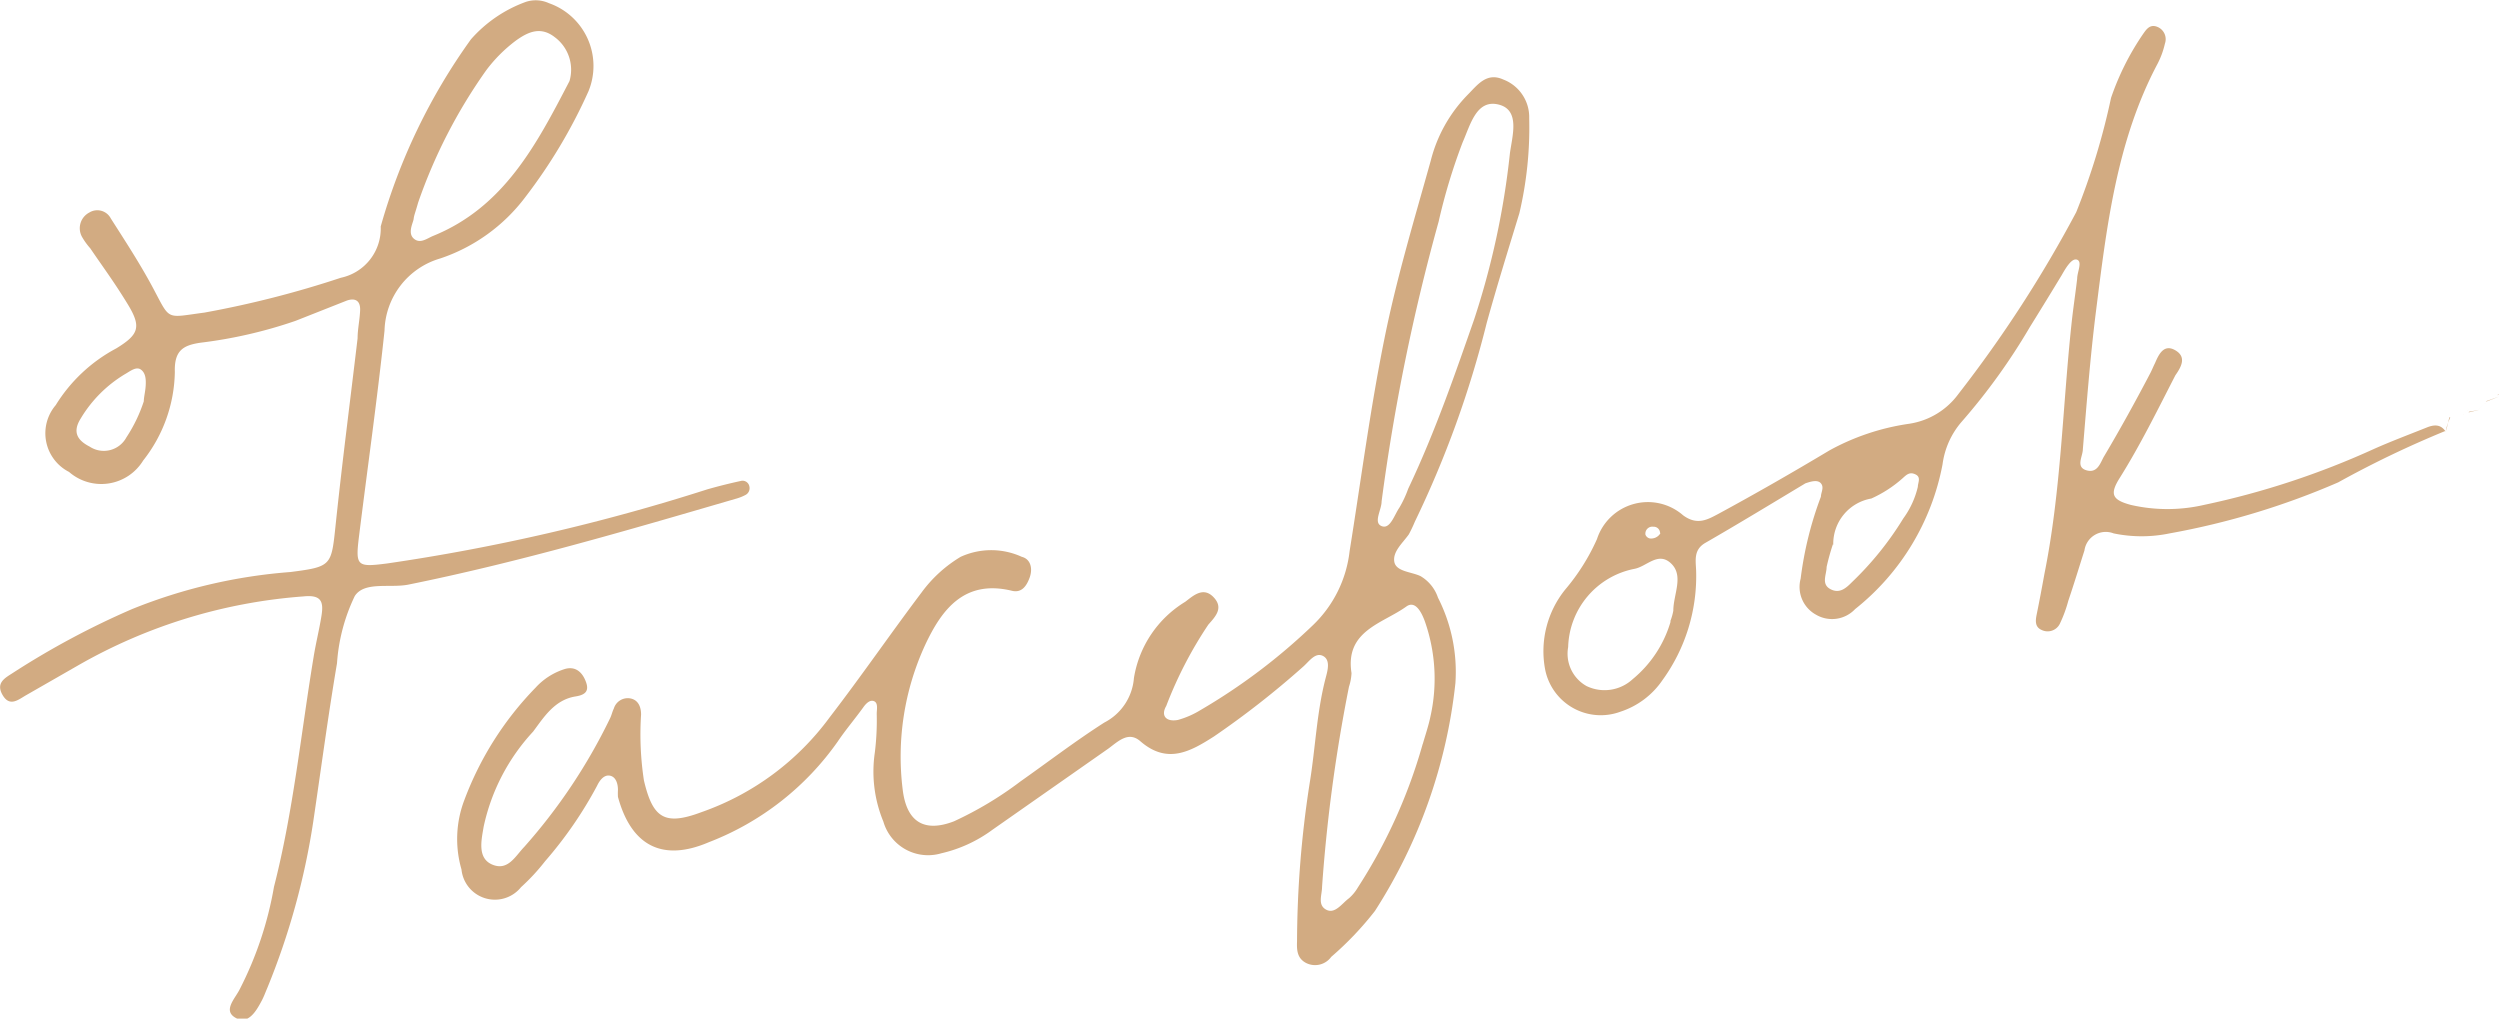 <svg id="e3b0fada-c5f1-421b-8bc8-70e281d1aa67" data-name="Layer 1" xmlns="http://www.w3.org/2000/svg" viewBox="0 0 78.93 32.16"><defs><style>.b6ee9d7b-d209-4de7-a76a-ec2a1c6c6e42{fill:#d2ab82;}</style></defs><title>social--facebook</title><path class="b6ee9d7b-d209-4de7-a76a-ec2a1c6c6e42" d="M58.61,10.19a32.31,32.31,0,0,1-2.27,6.28,4.29,4.29,0,0,1-.19.4c-.19.27-.51.54-.46.86s.54.32.83.46a1.25,1.25,0,0,1,.55.68,5.16,5.16,0,0,1,.55,2.7,16.56,16.56,0,0,1-2.54,7.19,10.11,10.11,0,0,1-1.38,1.45.63.63,0,0,1-.8.19c-.28-.15-.29-.41-.28-.68a33.11,33.11,0,0,1,.4-5c.18-1.1.22-2.22.5-3.3.06-.23.17-.58-.08-.71s-.45.19-.64.35A27.91,27.91,0,0,1,50,23.25c-.75.48-1.48.89-2.33.15-.37-.32-.69,0-1,.23L43,26.2a4.36,4.36,0,0,1-1.61.74,1.47,1.47,0,0,1-1.83-1,4.13,4.13,0,0,1-.27-2.18,8.23,8.23,0,0,0,.06-1.22c0-.14.05-.34-.08-.4s-.26.07-.35.2c-.26.36-.55.7-.8,1.07a8.86,8.86,0,0,1-4.07,3.18c-1.47.63-2.45.11-2.87-1.43a2,2,0,0,1,0-.22c0-.19-.06-.41-.25-.45s-.33.15-.41.32a12.81,12.81,0,0,1-1.64,2.38,6.47,6.47,0,0,1-.76.82,1.06,1.06,0,0,1-1.88-.56,3.45,3.45,0,0,1,.09-2.19,10.2,10.2,0,0,1,2.25-3.55,2.09,2.09,0,0,1,.93-.59c.36-.1.57.14.67.44s-.09.39-.35.43c-.66.11-1,.67-1.33,1.11a6.37,6.37,0,0,0-1.56,3c-.07.42-.21,1,.28,1.2s.72-.27,1-.56a17.69,17.69,0,0,0,2.71-4.06c.05-.1.07-.21.12-.31a.46.46,0,0,1,.52-.32c.26.05.34.28.34.51A9.67,9.67,0,0,0,32,24.64c.28,1.19.65,1.44,1.82,1a8.5,8.5,0,0,0,4.05-3c1-1.3,1.92-2.64,2.9-3.94A4.21,4.21,0,0,1,42,17.58a2.32,2.32,0,0,1,1.93,0c.28.07.35.37.25.65s-.26.5-.57.42c-1.5-.36-2.21.6-2.73,1.71a8.42,8.42,0,0,0-.71,4.57c.12,1,.66,1.37,1.62,1a11.32,11.32,0,0,0,2.1-1.26c.88-.62,1.74-1.28,2.65-1.86a1.73,1.73,0,0,0,.93-1.4A3.46,3.46,0,0,1,49.09,19c.24-.18.56-.49.89-.15s.07.61-.16.87a12.84,12.84,0,0,0-1.33,2.57c-.18.31,0,.51.37.44a2.78,2.78,0,0,0,.71-.31,18.84,18.84,0,0,0,3.55-2.68,3.83,3.83,0,0,0,1.16-2.34c.36-2.24.65-4.49,1.1-6.71.38-1.89.94-3.75,1.46-5.61A4.57,4.57,0,0,1,58,3c.31-.31.6-.73,1.13-.49a1.27,1.27,0,0,1,.82,1.22,11.79,11.79,0,0,1-.31,3C59.28,7.91,58.94,9,58.61,10.19Zm-.4-.1a25.26,25.26,0,0,0,1.13-5.24c.07-.55.34-1.38-.36-1.55s-.89.65-1.13,1.19A18.38,18.38,0,0,0,57.09,7a64.43,64.43,0,0,0-1.8,8.83c0,.27-.27.67,0,.78s.4-.35.56-.58a3.44,3.44,0,0,0,.28-.6C57,13.6,57.66,11.66,58.21,10.09Zm-1.62,13.4c.08-.28.18-.57.24-.86a5.47,5.47,0,0,0-.17-3c-.1-.28-.3-.69-.59-.48-.75.54-1.94.76-1.73,2.1a1.59,1.59,0,0,1-.08.43A50.33,50.33,0,0,0,53.41,28c0,.25-.15.57.13.72s.5-.2.72-.36a1.38,1.38,0,0,0,.28-.34A16.62,16.62,0,0,0,56.59,23.48Z" transform="translate(-11.67)"/><path class="b6ee9d7b-d209-4de7-a76a-ec2a1c6c6e42" d="M23.69,7.15a18.85,18.85,0,0,1,2.85-5.91A4.23,4.23,0,0,1,28.27.06,1,1,0,0,1,29,.1a2.1,2.1,0,0,1,1.25,2.78,16.6,16.6,0,0,1-2,3.35,5.58,5.58,0,0,1-2.68,1.93,2.44,2.44,0,0,0-1.76,2.28c-.23,2.18-.54,4.35-.81,6.53-.11.91-.05.94.89.82A62.71,62.71,0,0,0,34,15.45c.35-.1.71-.19,1.08-.27a.22.22,0,0,1,.25.18.24.24,0,0,1-.13.27,1.47,1.47,0,0,1-.31.12c-3.43,1-6.83,2-10.34,2.71-.58.11-1.38-.11-1.68.36a5.78,5.78,0,0,0-.56,2.12c-.28,1.65-.5,3.31-.75,5a22.85,22.85,0,0,1-1.45,5.25c-.06.14-.11.28-.18.41-.18.34-.43.76-.83.53s0-.61.14-.9A11.27,11.27,0,0,0,20.32,28c.61-2.38.85-4.83,1.25-7.25.07-.44.18-.87.25-1.31s0-.67-.57-.61A16.78,16.78,0,0,0,14.15,21l-1.64.94c-.25.14-.53.4-.76,0s.11-.55.35-.71a25.79,25.79,0,0,1,3.74-2,16.68,16.68,0,0,1,5-1.17c1.32-.17,1.29-.2,1.43-1.52.21-2,.46-3.91.69-5.86,0-.29.07-.59.08-.89s-.16-.39-.42-.3L21,10.13a14.56,14.56,0,0,1-3,.69c-.54.08-.83.24-.81.92a4.63,4.63,0,0,1-1,2.8,1.55,1.55,0,0,1-2.34.36,1.37,1.37,0,0,1-.42-2.11A5,5,0,0,1,15.34,11c.72-.44.8-.68.36-1.4s-.78-1.17-1.18-1.76a2.15,2.15,0,0,1-.26-.36.56.56,0,0,1,.23-.77.48.48,0,0,1,.68.19c.46.72.93,1.44,1.33,2.19.56,1.05.39.94,1.62.78a31.62,31.62,0,0,0,4.31-1.1A1.59,1.59,0,0,0,23.69,7.15Zm1.18-.75c-.08.29-.13.4-.14.51s-.2.44,0,.62.42,0,.61-.08c2.25-.91,3.28-2.91,4.31-4.89a1.28,1.28,0,0,0-.47-1.39c-.44-.34-.83-.17-1.22.11a4.66,4.66,0,0,0-.94.94A16.58,16.58,0,0,0,24.87,6.4Zm-8.66,6.27c0-.13.05-.31.06-.5s0-.39-.15-.5-.34.05-.5.14a4.07,4.07,0,0,0-1.4,1.4c-.27.43-.11.69.28.89a.81.81,0,0,0,1.16-.29A4.74,4.74,0,0,0,16.21,12.67Z" transform="translate(-11.67)"/><path class="b6ee9d7b-d209-4de7-a76a-ec2a1c6c6e42" d="M88.89,13.6a32.12,32.12,0,0,0-3.4,1.63,24.09,24.09,0,0,1-5.32,1.61,4.35,4.35,0,0,1-1.77,0,.68.68,0,0,0-.92.54c-.17.53-.33,1.06-.51,1.59a4.19,4.19,0,0,1-.27.73.43.43,0,0,1-.57.19c-.21-.09-.2-.28-.16-.48.09-.44.17-.87.25-1.31.52-2.59.57-5.24.85-7.86.05-.48.13-1,.18-1.44,0-.21.17-.53,0-.6s-.37.28-.49.49q-.49.81-1,1.63a19.56,19.56,0,0,1-2.16,3A2.56,2.56,0,0,0,73,14.66a7.64,7.64,0,0,1-2.76,4.57,1,1,0,0,1-1.23.18,1,1,0,0,1-.49-1.14,11.26,11.26,0,0,1,.64-2.59c0-.13.11-.29,0-.42s-.34-.05-.49,0c-1.05.63-2.1,1.27-3.16,1.88-.38.22-.3.56-.29.88a5.59,5.59,0,0,1-1.06,3.45,2.57,2.57,0,0,1-1.33,1,1.79,1.79,0,0,1-2.38-1.35,3.1,3.1,0,0,1,.64-2.51,6.62,6.62,0,0,0,1-1.59,1.69,1.69,0,0,1,2.72-.75c.45.33.78.13,1.12-.05,1.18-.64,2.33-1.3,3.5-2a7.39,7.39,0,0,1,2.51-.84,2.36,2.36,0,0,0,1.56-.94A39.52,39.52,0,0,0,77.22,6.7a21.8,21.8,0,0,0,1.1-3.61,8.33,8.33,0,0,1,1-2c.1-.14.21-.33.44-.25a.42.42,0,0,1,.26.54,2.64,2.64,0,0,1-.23.63c-1.3,2.45-1.61,5.16-1.95,7.85-.18,1.44-.29,2.88-.41,4.32,0,.23-.24.57.12.67s.44-.27.56-.46c.51-.86,1-1.75,1.46-2.63.05-.1.09-.2.14-.3.12-.28.28-.61.64-.4s.19.52,0,.79c-.56,1.09-1.1,2.19-1.75,3.23-.33.52-.25.7.34.86a5.15,5.15,0,0,0,2.32,0,25.81,25.81,0,0,0,5.37-1.77c.54-.24,1.1-.45,1.65-.67.22-.09.44-.12.6.12Zm-24.48,6a1.74,1.74,0,0,0,.09-.32c0-.51.34-1.1-.07-1.49s-.77.1-1.16.17a2.59,2.59,0,0,0-2.09,2.47,1.17,1.17,0,0,0,.58,1.23,1.31,1.31,0,0,0,1.46-.22A3.69,3.69,0,0,0,64.41,19.64Zm5.13-2.42a7.08,7.08,0,0,0-.2.72c0,.24-.18.54.12.7s.51-.05.69-.23a10,10,0,0,0,1.61-2,2.77,2.77,0,0,0,.46-1c0-.13.11-.3-.07-.39s-.28,0-.4.11a3.85,3.85,0,0,1-1,.65A1.45,1.45,0,0,0,69.55,17.21Zm-5.46-.37a.2.2,0,0,0-.21-.18.22.22,0,0,0-.25.25.19.19,0,0,0,.14.12A.34.34,0,0,0,64.09,16.84Z" transform="translate(-11.67)"/><path class="b6ee9d7b-d209-4de7-a76a-ec2a1c6c6e42" d="M89,13.18l-.1.42h0c0-.14.08-.29.13-.43Z" transform="translate(-11.67)"/><path class="b6ee9d7b-d209-4de7-a76a-ec2a1c6c6e42" d="M89.38,13.16H89l.37,0Z" transform="translate(-11.67)"/><path class="b6ee9d7b-d209-4de7-a76a-ec2a1c6c6e42" d="M89.6,12.93l-.22.23v0l.23-.24Z" transform="translate(-11.67)"/><path class="b6ee9d7b-d209-4de7-a76a-ec2a1c6c6e42" d="M89.62,13l.32-.06v0l-.33.08Z" transform="translate(-11.67)"/><path class="b6ee9d7b-d209-4de7-a76a-ec2a1c6c6e42" d="M89.95,12.9l.25-.22,0,0-.24.21Z" transform="translate(-11.67)"/><path class="b6ee9d7b-d209-4de7-a76a-ec2a1c6c6e42" d="M90.19,12.67l.38-.15,0,0-.42.15Z" transform="translate(-11.67)"/><path class="b6ee9d7b-d209-4de7-a76a-ec2a1c6c6e42" d="M90.57,12.52v-.07c-.06,0-.06.06,0,0Z" transform="translate(-11.67)"/></svg>